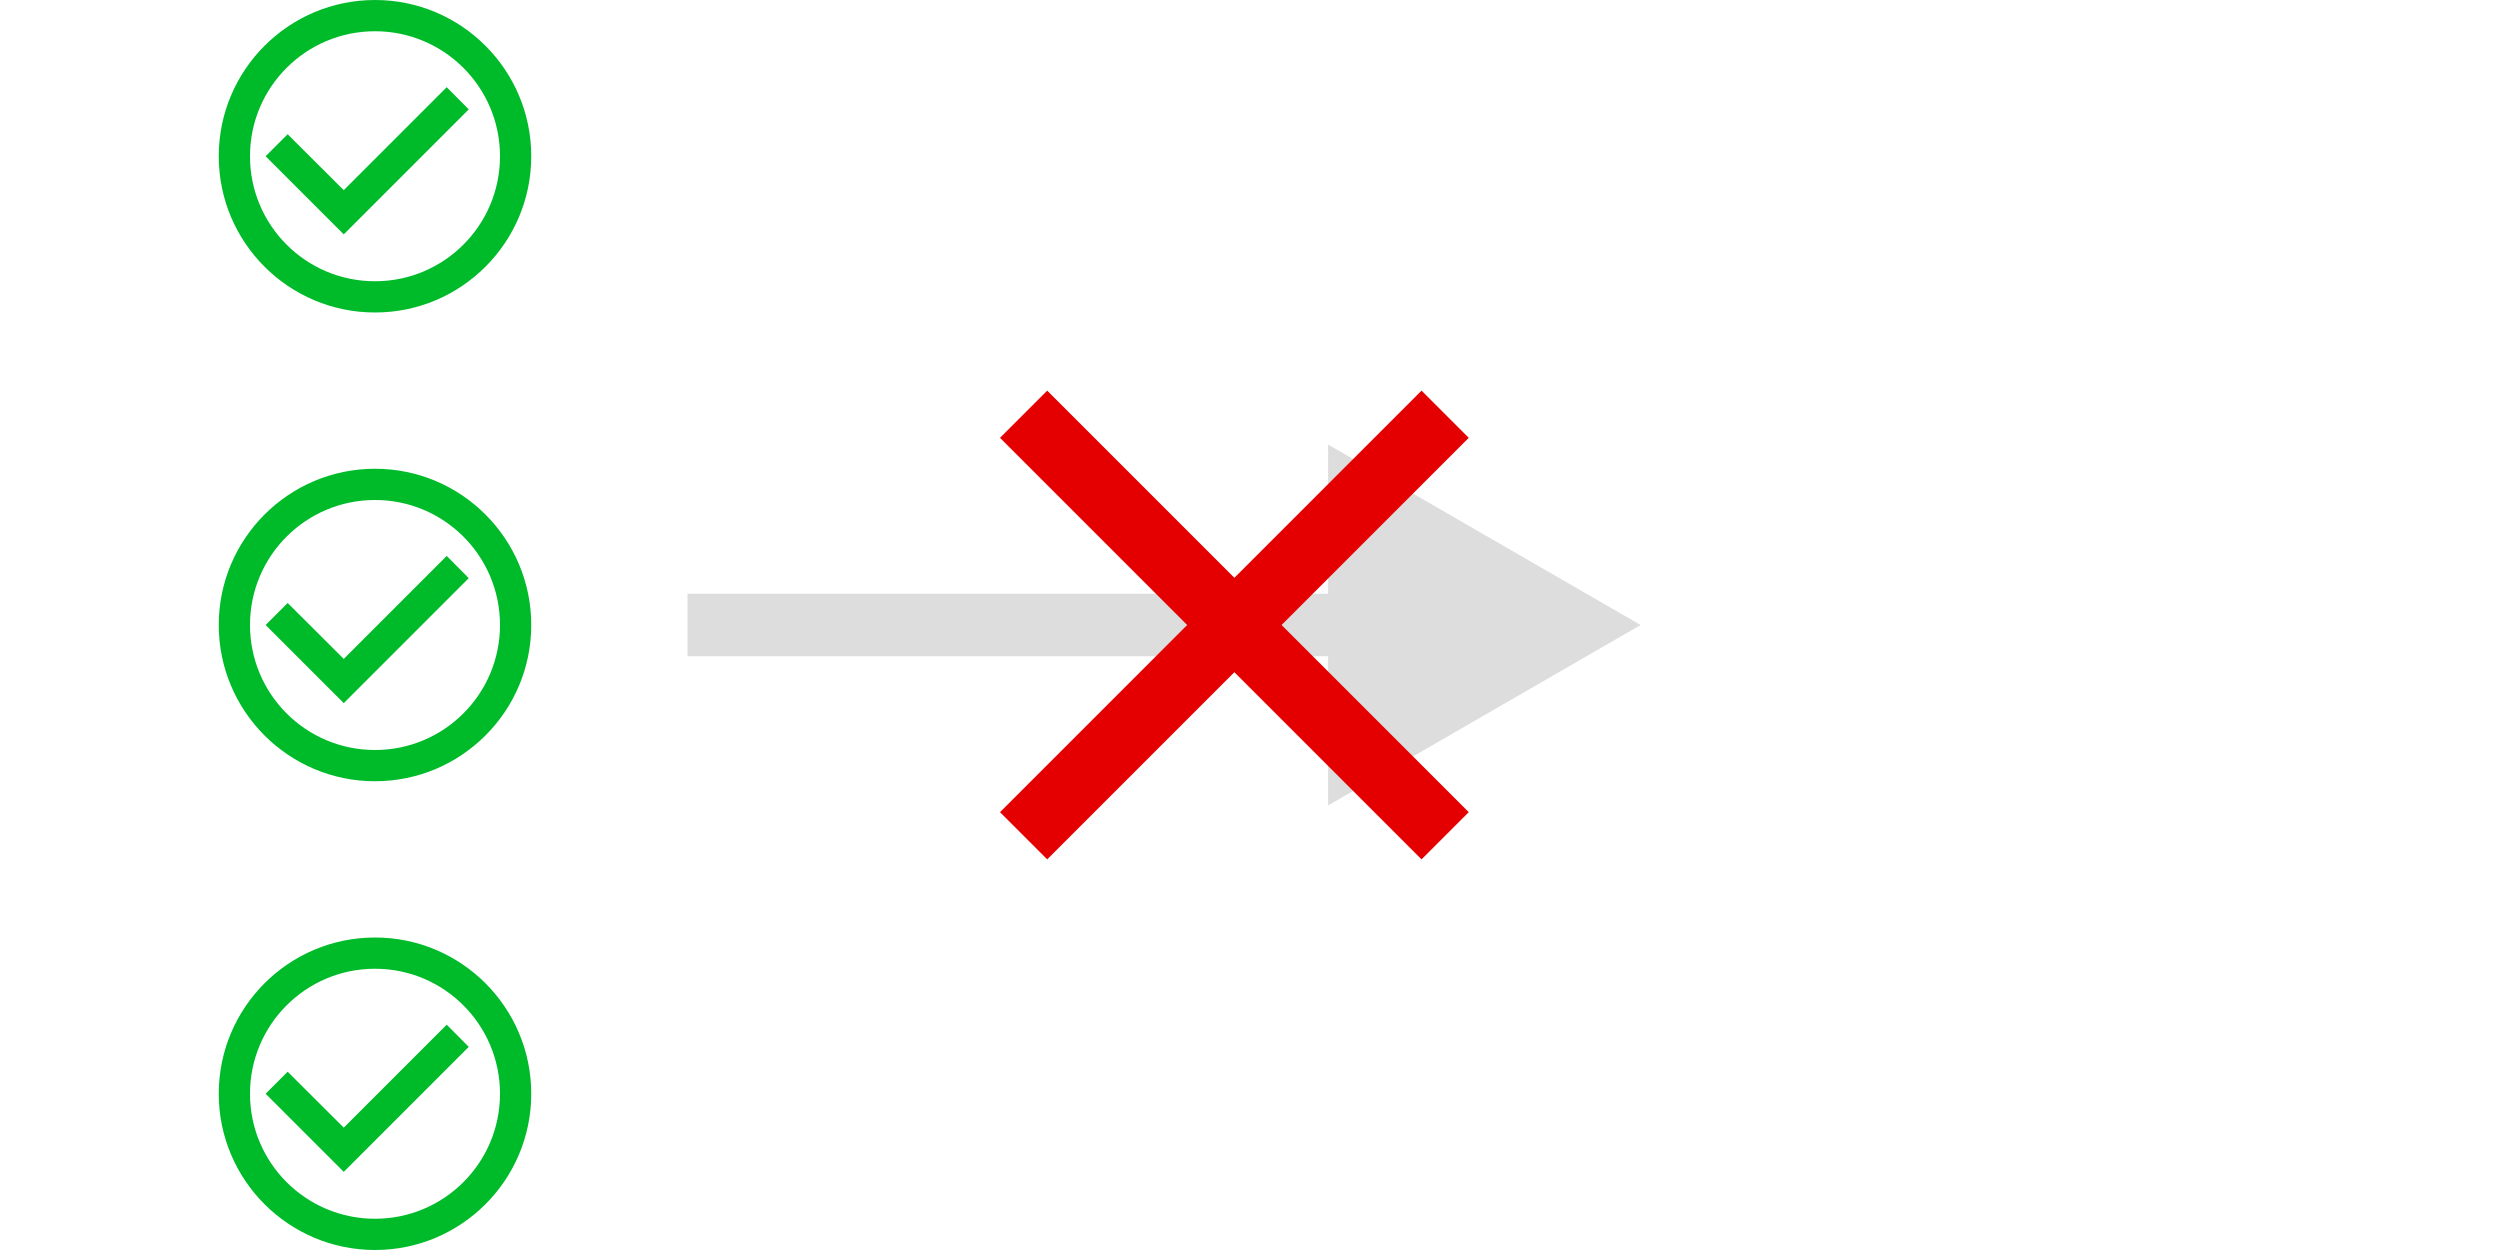 <svg width="160" height="80" viewBox="0 0 160 80" fill="none" xmlns="http://www.w3.org/2000/svg">
<path d="M28.59 35.58L22 42.17L18.41 38.59L17 40L22 45L30 37L28.59 35.58ZM24 30C18.48 30 14 34.48 14 40C14 45.52 18.48 50 24 50C29.52 50 34 45.52 34 40C34 34.48 29.52 30 24 30ZM24 48C19.58 48 16 44.42 16 40C16 35.58 19.58 32 24 32C28.42 32 32 35.58 32 40C32 44.42 28.42 48 24 48Z" fill="#00BB29"/>
<path d="M28.59 5.58L22 12.17L18.41 8.59L17 10L22 15L30 7L28.59 5.58ZM24 0C18.48 0 14 4.48 14 10C14 15.52 18.48 20 24 20C29.52 20 34 15.52 34 10C34 4.48 29.52 0 24 0ZM24 18C19.58 18 16 14.42 16 10C16 5.58 19.58 2 24 2C28.42 2 32 5.58 32 10C32 14.42 28.42 18 24 18Z" fill="#00BB29"/>
<path d="M28.59 65.58L22 72.17L18.41 68.59L17 70L22 75L30 67L28.59 65.58ZM24 60C18.48 60 14 64.48 14 70C14 75.52 18.48 80 24 80C29.52 80 34 75.52 34 70C34 64.48 29.52 60 24 60ZM24 78C19.58 78 16 74.42 16 70C16 65.58 19.58 62 24 62C28.42 62 32 65.58 32 70C32 74.42 28.42 78 24 78Z" fill="#00BB29"/>
<path d="M105 40L85 28.453L85 51.547L105 40ZM44 42L87 42L87 38L44 38L44 42Z" fill="#DDDDDD"/>
<path d="M94 28.021L90.979 25L79 36.979L67.021 25L64 28.021L75.979 40L64 51.979L67.021 55L79 43.021L90.979 55L94 51.979L82.021 40L94 28.021Z" fill="#E40000"/>
</svg>
